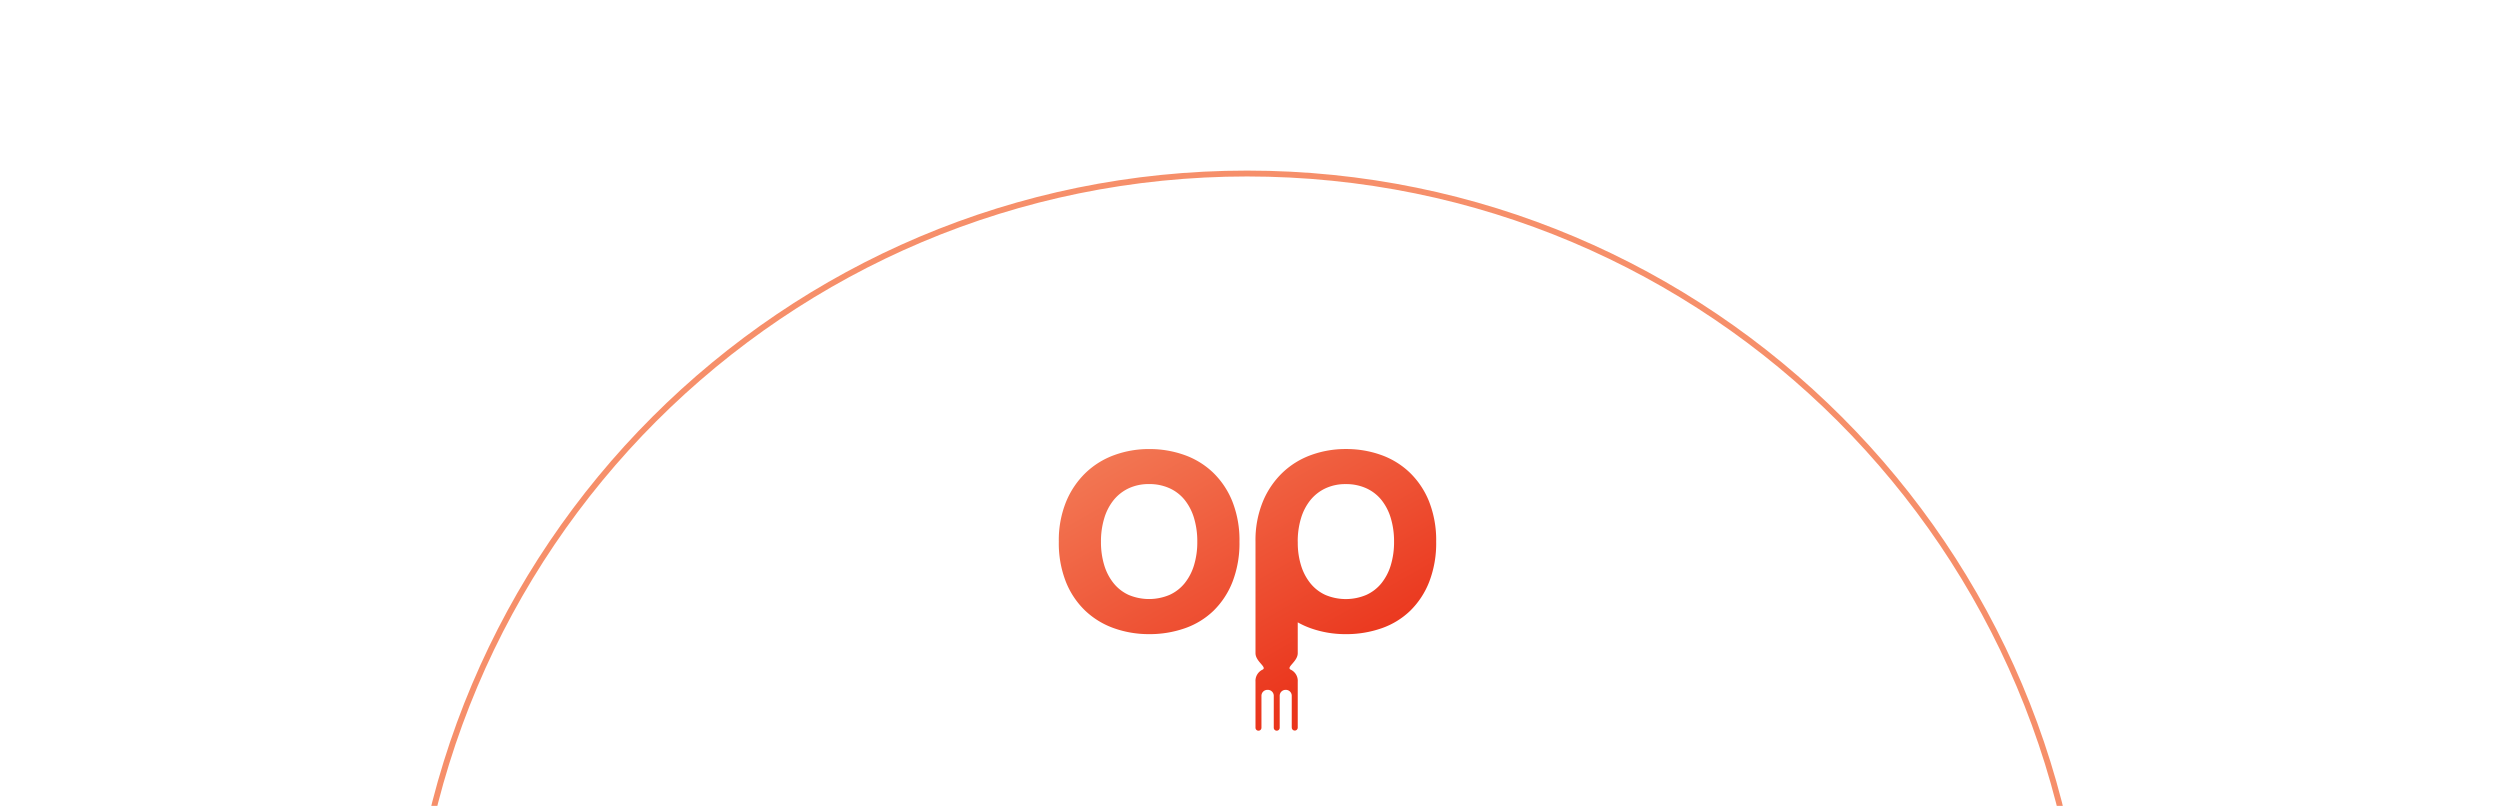 <svg xmlns="http://www.w3.org/2000/svg" xmlns:xlink="http://www.w3.org/1999/xlink" width="425" height="137" viewBox="0 0 425 137"><defs><style>.a{fill:#fff;stroke:#707070;}.b{fill:url(#a);}.c{clip-path:url(#b);}.d{fill:none;}.e,.f{stroke:none;}.f{fill:#f68f6a;}</style><linearGradient id="a" x1="0.192" y1="-0.074" x2="0.82" y2="0.749" gradientUnits="objectBoundingBox"><stop offset="0" stop-color="#f37955"/><stop offset="1" stop-color="#ea351c"/></linearGradient><clipPath id="b"><rect class="a" width="425" height="137" transform="translate(748 3266)"/></clipPath></defs><g transform="translate(-748 -3266)"><g transform="translate(928 3342.333)"><path class="b" d="M434.669,633.336a18.208,18.208,0,0,1-1.179,6.812,13.987,13.987,0,0,1-3.227,4.919,13.292,13.292,0,0,1-4.873,2.982,18.077,18.077,0,0,1-6.075,1,17.609,17.609,0,0,1-5.964-1,13.753,13.753,0,0,1-4.9-2.982,13.911,13.911,0,0,1-3.294-4.919,17.9,17.9,0,0,1-1.2-6.812,17.327,17.327,0,0,1,1.246-6.812,14.488,14.488,0,0,1,3.36-4.94,13.87,13.87,0,0,1,4.9-3,17.151,17.151,0,0,1,5.853-1,17.607,17.607,0,0,1,5.964,1,13.62,13.62,0,0,1,4.9,3,14.149,14.149,0,0,1,3.293,4.94A17.9,17.9,0,0,1,434.669,633.336Zm-23.544,0a13.412,13.412,0,0,0,.556,4,9.057,9.057,0,0,0,1.6,3.069,7.057,7.057,0,0,0,2.559,1.981,8.946,8.946,0,0,0,6.921,0,7.016,7.016,0,0,0,2.581-1.981,9.084,9.084,0,0,0,1.6-3.069,13.436,13.436,0,0,0,.556-4,13.655,13.655,0,0,0-.556-4.026,9.072,9.072,0,0,0-1.6-3.091,7.029,7.029,0,0,0-2.581-1.981,8.266,8.266,0,0,0-3.449-.7,8,8,0,0,0-3.471.718,7.289,7.289,0,0,0-2.559,2,9.047,9.047,0,0,0-1.6,3.091A13.473,13.473,0,0,0,411.124,633.336Zm55.786-6.811a14.132,14.132,0,0,0-3.293-4.94,13.639,13.639,0,0,0-4.9-3.005,17.6,17.6,0,0,0-5.965-1,17.141,17.141,0,0,0-5.852,1,13.878,13.878,0,0,0-4.9,3.005,14.473,14.473,0,0,0-3.359,4.94,17.306,17.306,0,0,0-1.248,6.811v18.947c0,1.468,2.11,2.42,1.15,2.827a2.1,2.1,0,0,0-1.15,2.011V664.9h0a.561.561,0,0,0,0,.059.506.506,0,0,0,1.012,0,.545.545,0,0,0,0-.059h0v-5.4a1.008,1.008,0,0,1,1.032-.978h.029a1.01,1.01,0,0,1,1.032.978v5.4h0a.443.443,0,0,0,0,.059.5.5,0,0,0,1.009,0,.443.443,0,0,0,0-.059h0v-5.4a1,1,0,0,1,1.011-.978h.027a1,1,0,0,1,1.009.978v5.4h.009a.559.559,0,0,0,0,.059.506.506,0,0,0,1.011,0,.454.454,0,0,0,0-.059h0v-7.778a2.1,2.1,0,0,0-1.15-2.011c-.96-.407,1.15-1.359,1.15-2.827v-5.24a14.118,14.118,0,0,0,2.214,1.007,17.651,17.651,0,0,0,5.963,1,18.122,18.122,0,0,0,6.076-1,13.286,13.286,0,0,0,4.874-2.983,14.01,14.01,0,0,0,3.226-4.918,18.184,18.184,0,0,0,1.18-6.813A17.9,17.9,0,0,0,466.91,626.525Zm-6.521,10.816a9.068,9.068,0,0,1-1.6,3.068,7.018,7.018,0,0,1-2.581,1.981,8.93,8.93,0,0,1-6.921,0,7.036,7.036,0,0,1-2.559-1.981,9.037,9.037,0,0,1-1.6-3.068,12.935,12.935,0,0,1-.545-3.412c-.007-.194-.011-.394-.011-.593a13.455,13.455,0,0,1,.556-3.982,9.022,9.022,0,0,1,1.6-3.09,7.248,7.248,0,0,1,2.559-2,7.966,7.966,0,0,1,3.47-.72,8.252,8.252,0,0,1,3.451.7,7.036,7.036,0,0,1,2.581,1.979,9.082,9.082,0,0,1,1.6,3.092,13.631,13.631,0,0,1,.558,4.025A13.416,13.416,0,0,1,460.389,637.341Zm-15.821-4.005c0,.2,0,.4.011.594v-.594Z" transform="translate(-403.959 -617.579)"/></g><g class="c"><g class="d" transform="translate(817 3295)"><path class="e" d="M143,0A143,143,0,1,1,0,143,143,143,0,0,1,143,0Z"/><path class="f" d="M 143 1 C 133.365 1 123.736 1.971 114.381 3.885 C 105.264 5.75 96.297 8.534 87.727 12.159 C 79.314 15.717 71.198 20.122 63.607 25.251 C 56.088 30.331 49.017 36.165 42.591 42.591 C 36.165 49.017 30.331 56.088 25.251 63.607 C 20.122 71.198 15.717 79.314 12.159 87.727 C 8.534 96.297 5.75 105.264 3.885 114.381 C 1.971 123.736 1 133.365 1 143 C 1 152.635 1.971 162.264 3.885 171.619 C 5.75 180.736 8.534 189.703 12.159 198.272 C 15.717 206.686 20.122 214.802 25.251 222.393 C 30.331 229.912 36.165 236.983 42.591 243.409 C 49.017 249.835 56.088 255.669 63.607 260.749 C 71.198 265.878 79.314 270.283 87.727 273.841 C 96.297 277.466 105.264 280.25 114.381 282.115 C 123.736 284.029 133.365 285 143 285 C 152.635 285 162.264 284.029 171.619 282.115 C 180.736 280.25 189.703 277.466 198.272 273.841 C 206.686 270.283 214.802 265.878 222.393 260.749 C 229.912 255.669 236.983 249.835 243.409 243.409 C 249.835 236.983 255.669 229.912 260.749 222.393 C 265.878 214.802 270.283 206.686 273.841 198.272 C 277.466 189.703 280.25 180.736 282.115 171.619 C 284.029 162.264 285 152.635 285 143 C 285 133.365 284.029 123.736 282.115 114.381 C 280.25 105.264 277.466 96.297 273.841 87.727 C 270.283 79.314 265.878 71.198 260.749 63.607 C 255.669 56.088 249.835 49.017 243.409 42.591 C 236.983 36.165 229.912 30.331 222.393 25.251 C 214.802 20.122 206.686 15.717 198.272 12.159 C 189.703 8.534 180.736 5.75 171.619 3.885 C 162.264 1.971 152.635 1 143 1 M 143 0 C 221.977 0 286 64.023 286 143 C 286 221.977 221.977 286 143 286 C 64.023 286 0 221.977 0 143 C 0 64.023 64.023 0 143 0 Z"/></g></g></g></svg>